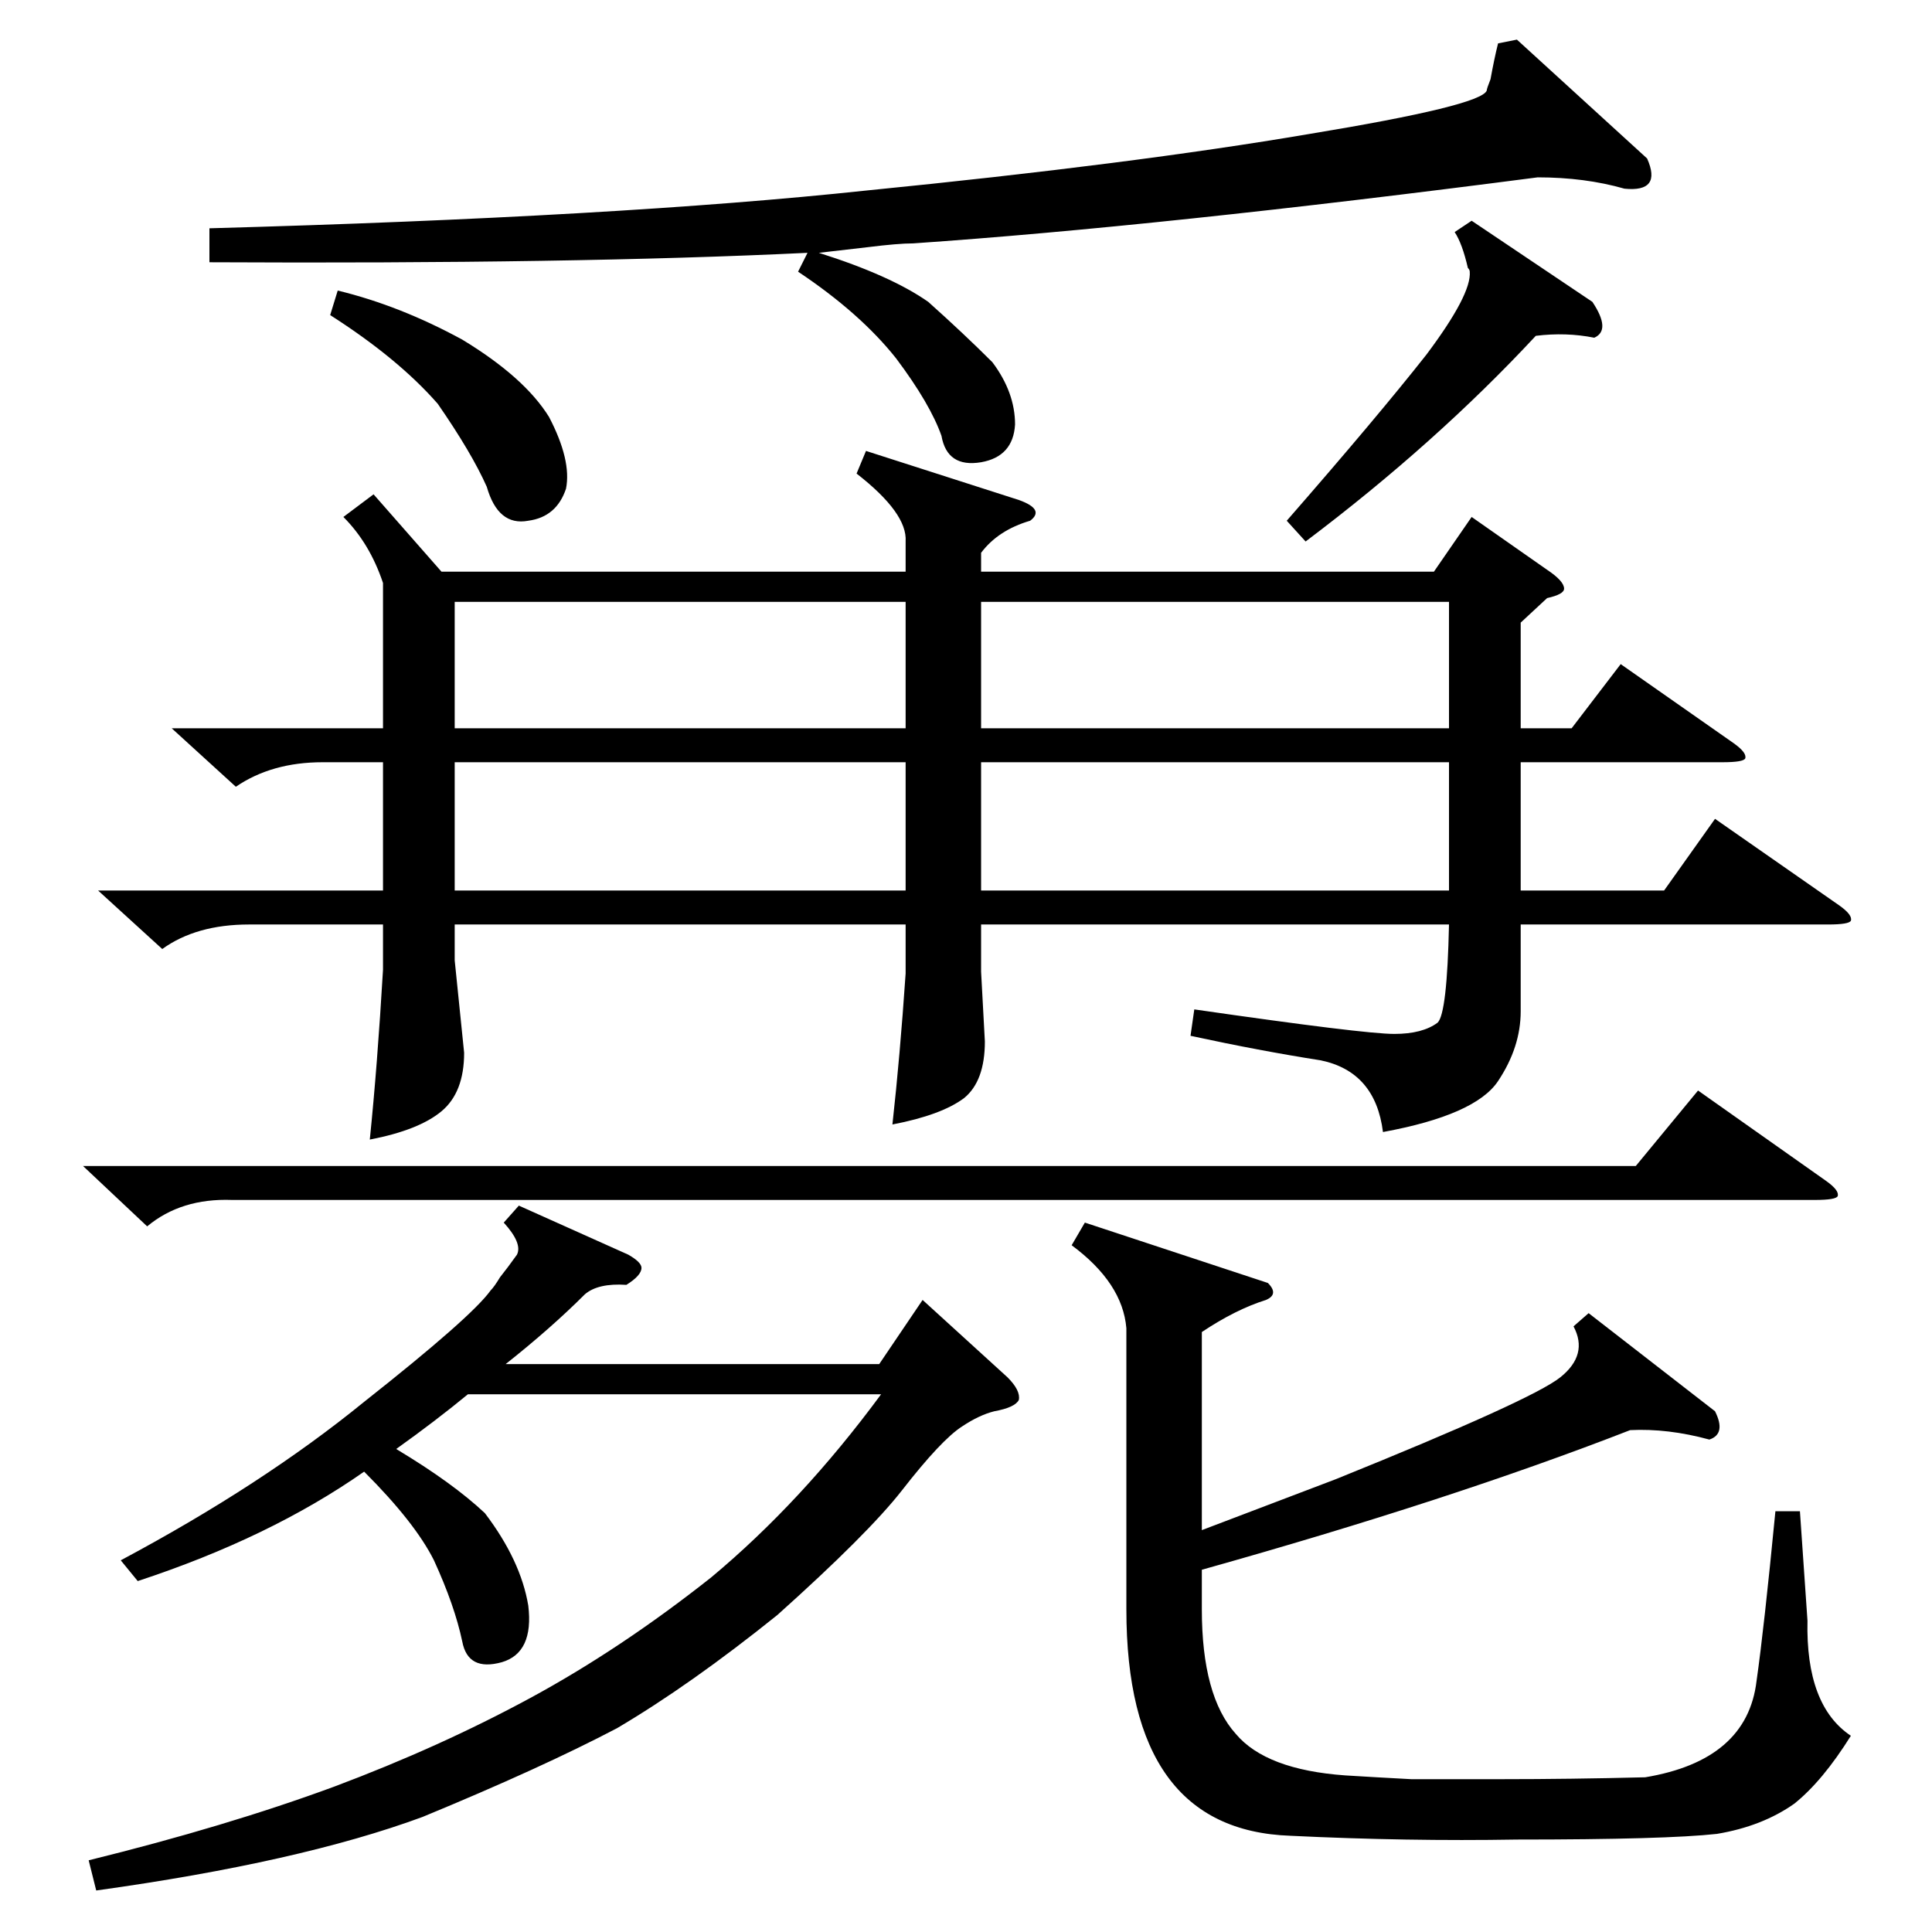 <?xml version="1.0" standalone="no"?>
<!DOCTYPE svg PUBLIC "-//W3C//DTD SVG 1.1//EN" "http://www.w3.org/Graphics/SVG/1.1/DTD/svg11.dtd" >
<svg xmlns="http://www.w3.org/2000/svg" xmlns:xlink="http://www.w3.org/1999/xlink" version="1.1" viewBox="0 -205 1024 1024">
  <g transform="matrix(1 0 0 -1 0 819)">
   <path fill="currentColor"
d="M91 638h112v77q-7 21 -21 35l16 12l36 -41h246v16q1 15 -26 36l5 12l81 -26q14 -5 6 -11q-17 -5 -26 -17v-10h240l20 29l40 -28q9 -6 9 -10q0 -3 -9 -5l-14 -13v-56h27l26 34l60 -42q7 -5 6 -8q-1 -2 -12 -2h-107v-68h76l27 38l66 -46q7 -5 6 -8q-1 -2 -12 -2h-163v-46
q0 -19 -12 -37t-61 -27q-4 32 -33 38q-32 5 -69 13l2 14q90 -13 106 -13q15 0 23 6q5 5 6 52h-248v-25l2 -37q0 -21 -11 -30q-12 -9 -38 -14q4 36 7 80v26h-239v-19l5 -49q0 -21 -12 -31t-38 -15q4 39 7 90v24h-71q-28 0 -46 -13l-34 31h151v68h-32q-27 0 -46 -13zM842 328
l67 -52q6 -12 -3 -15q-22 6 -42 5q-95 -37 -227 -74v-21q0 -46 18 -66q16 -19 58 -22q16 -1 35 -2h48q36 0 76 1q54 9 59 51q4 28 10 90h13l4 -58q-1 -45 23 -61q-15 -24 -30 -36q-17 -12 -41 -16q-27 -3 -106 -3q-58 -1 -120 2q-87 3 -87 120v149q-2 24 -29 44l7 12l97 -32
q6 -6 -1 -9q-16 -5 -34 -17v-105l71 27q104 42 119 54t7 27zM51 22l-4 16q73 18 130 39q56 21 104 47t96 64q48 40 90 97h-219q-17 -14 -38 -29q30 -18 47 -34q19 -25 23 -49q3 -25 -14 -30q-18 -5 -21 11q-4 19 -15 43q-10 20 -37 47q-50 -35 -120 -58l-9 11q75 40 129 84
q57 45 67 59q2 2 5 7q4 5 9 12q3 6 -7 17l8 9l58 -26q7 -4 7 -7q0 -4 -8 -9q-15 1 -22 -5q-18 -18 -42 -37h198l23 34l45 -41q7 -7 6 -12q-2 -4 -13 -6q-8 -2 -17 -8q-11 -7 -32 -34q-18 -23 -66 -66q-46 -37 -85 -60q-40 -21 -103 -47q-65 -24 -173 -39zM423 880l5 10
q-124 -6 -317 -5v18q217 6 348 20q141 14 235 30q91 15 94 23q0 1 2 6q2 11 4 19l10 2l69 -63q4 -9 1 -13t-13 -3q-21 6 -46 6q-200 -26 -331 -35q-8 0 -24 -2q-17 -2 -26 -3q38 -12 58 -26q19 -17 34 -32q12 -16 12 -33q-1 -17 -18 -20q-18 -3 -21 14q-6 17 -24 41
q-19 24 -52 46zM44 406h823l33 40l68 -48q7 -5 6 -8q-1 -2 -12 -2h-839q-27 1 -45 -14zM520 620v-68h248v68h-248zM768 705h-248v-67h248v67zM241 620v-68h239v68h-239zM241 705v-67h239v67h-239zM780 907l64 -43q10 -15 1 -19q-15 3 -31 1q-53 -57 -122 -109l-10 11
q48 55 74 88q24 32 23 44q0 1 -1 2q-3 13 -7 19zM175 857l4 13q33 -8 66 -26q33 -20 46 -41q12 -23 9 -38q-5 -15 -20 -17q-16 -3 -22 18q-8 18 -26 44q-21 24 -57 47z" />
  </g>

</svg>
